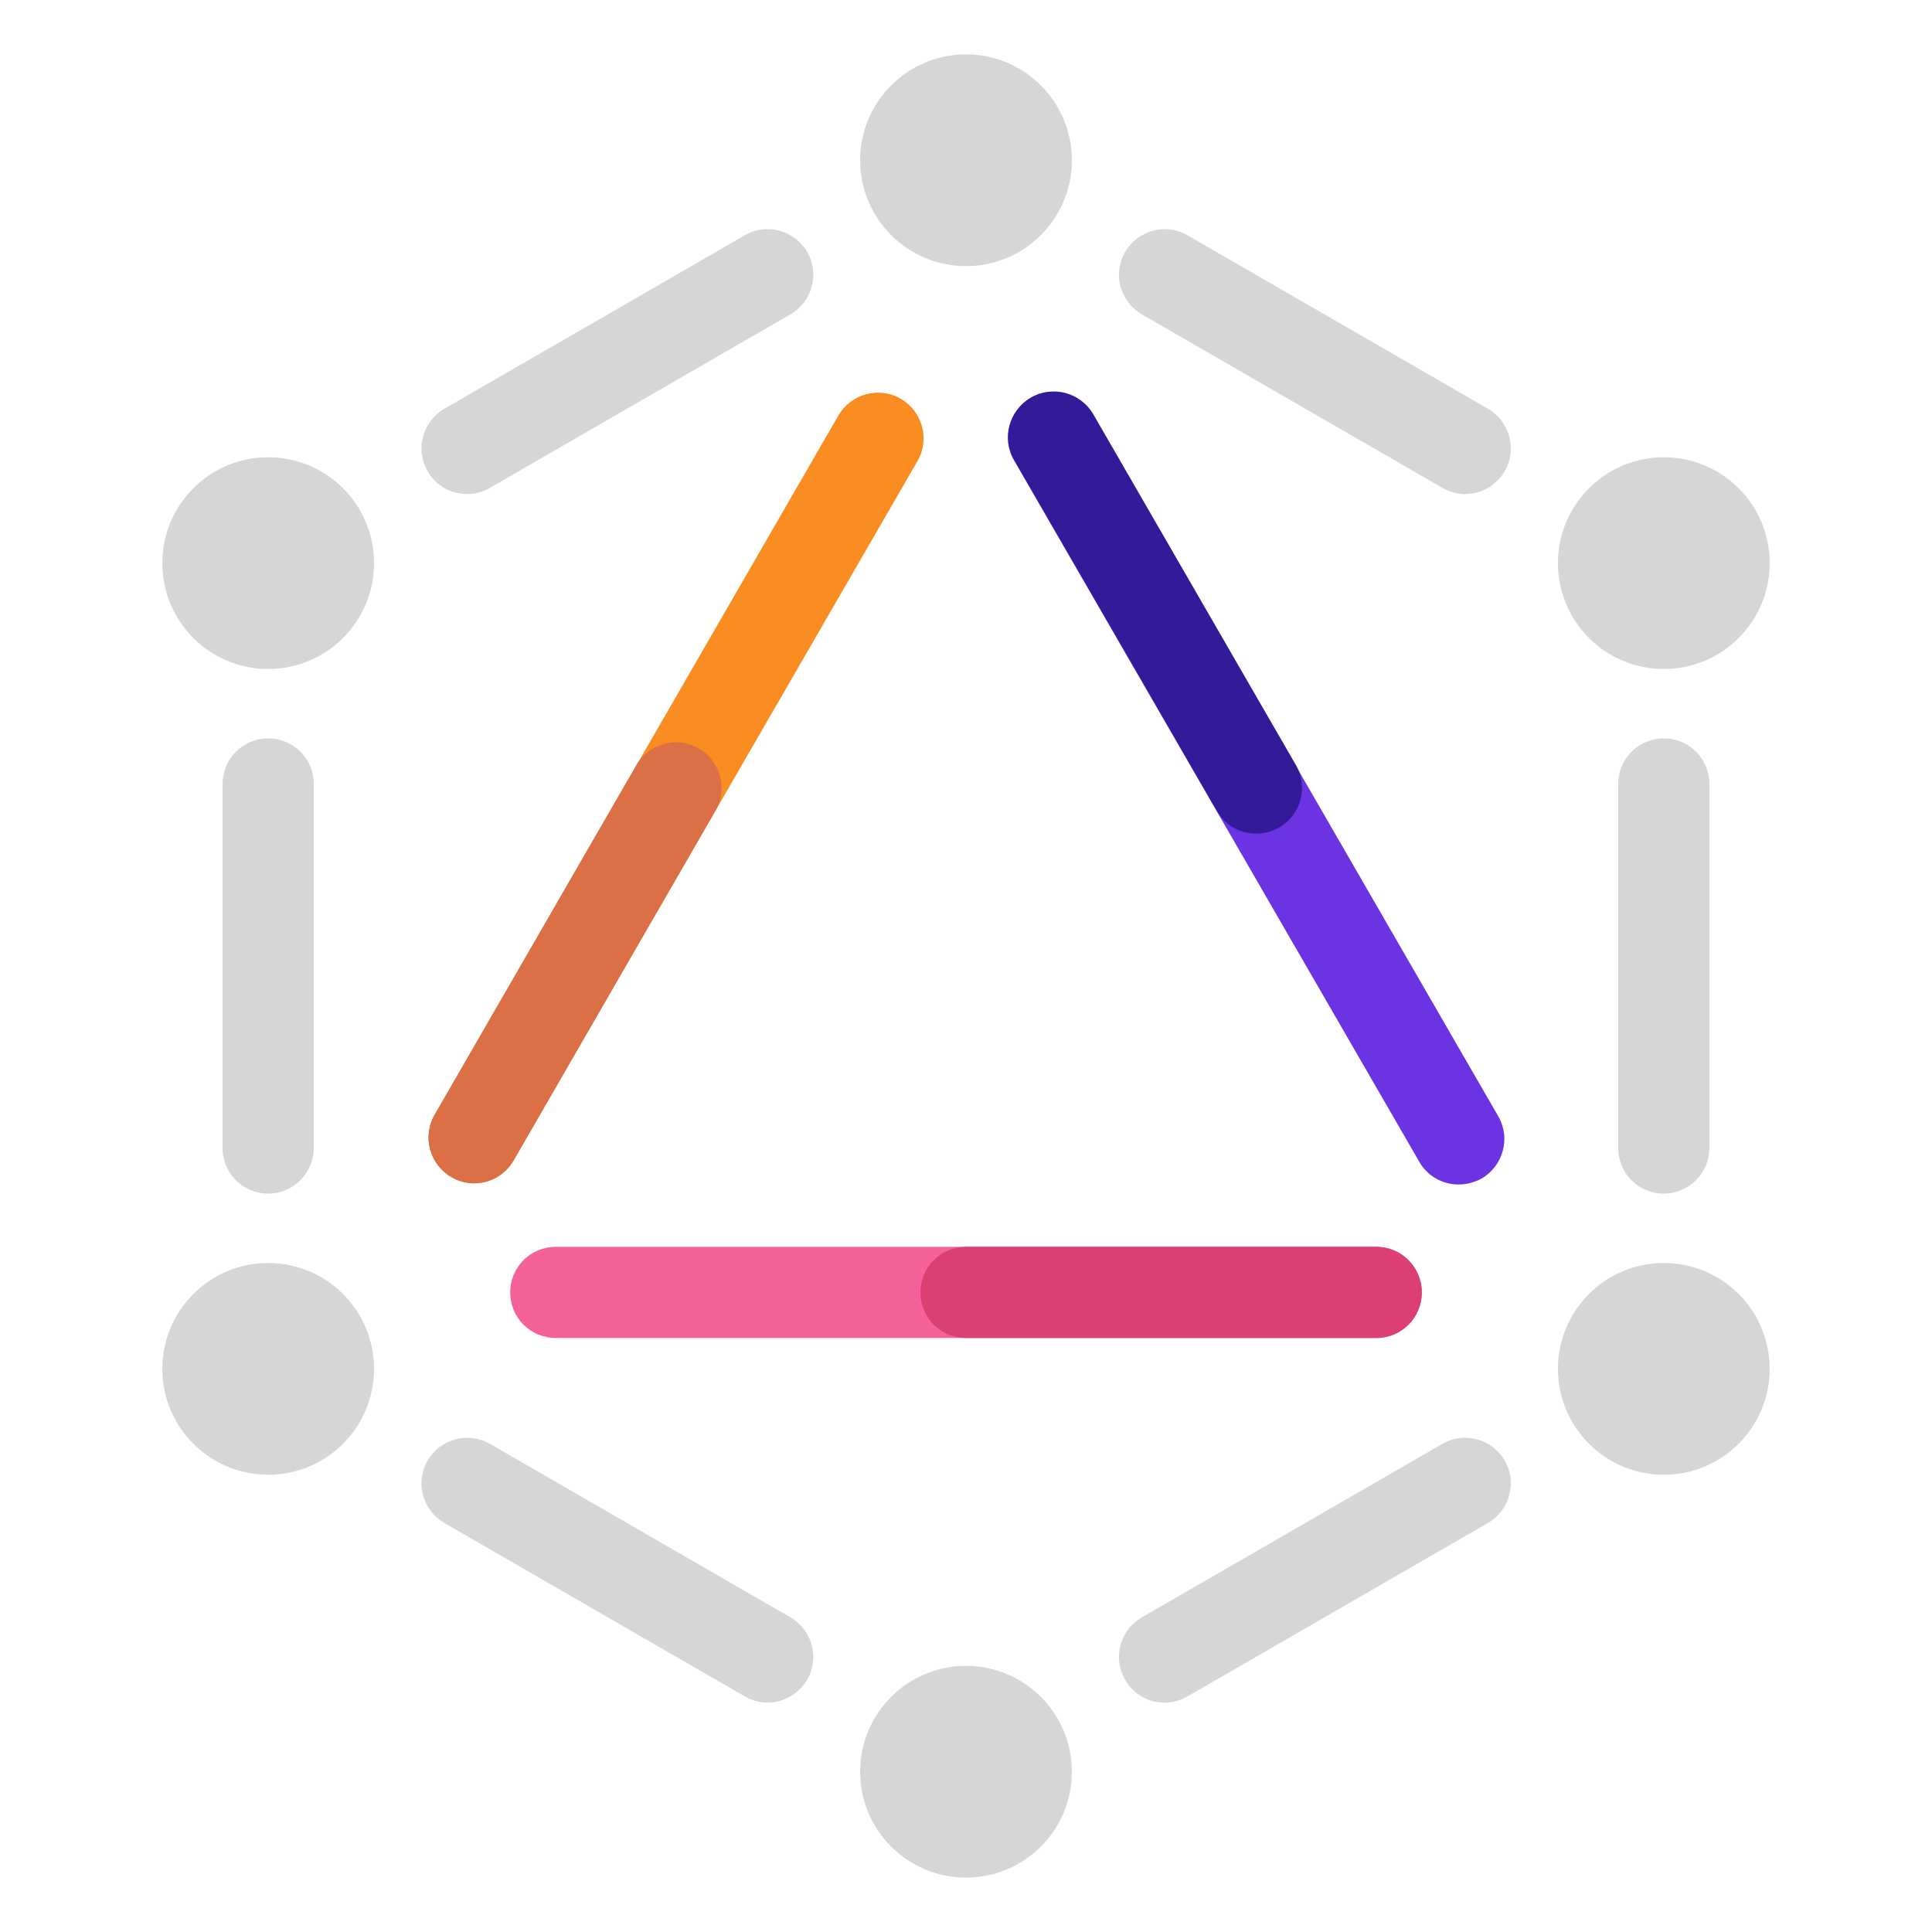 <svg xmlns="http://www.w3.org/2000/svg" id="Layer_1" viewBox="0 0 657 657"><style>.st0{fill:#d6d6d6}.st1{fill:#f56199}.st2{fill:#db3f74}.st3{fill:#fa8d22}.st4{fill:#db6f46}.st5{fill:#6c33e2}.st6{fill:#331a99}</style><circle cx="91.2" cy="191.5" r="36" class="st0"/><circle cx="91.2" cy="465.5" r="36" class="st0"/><circle cx="328.5" cy="602.5" r="36" class="st0"/><circle cx="328.5" cy="54.5" r="36" class="st0"/><circle cx="565.8" cy="191.5" r="36" class="st0"/><circle cx="565.8" cy="465.5" r="36" class="st0"/><path d="M91.2 405.9c-8.6 0-15.5-6.9-15.5-15.5V266.6c0-8.6 6.9-15.5 15.5-15.5s15.5 6.9 15.5 15.5v123.7c0 8.6-6.9 15.6-15.5 15.6zM261 579c-2.6 0-5.3-.7-7.7-2.1l-102.2-59c-7.4-4.3-10-13.8-5.7-21.2 4.3-7.4 13.8-10 21.2-5.7l102.2 59c7.4 4.3 10 13.8 5.7 21.2-3 5-8.2 7.8-13.5 7.8zM396 579c-5.4 0-10.6-2.8-13.4-7.8-4.3-7.4-1.7-16.9 5.7-21.2l102.2-59c7.4-4.3 16.9-1.7 21.2 5.7 4.3 7.4 1.7 16.9-5.7 21.2l-102.2 59c-2.5 1.4-5.1 2.1-7.8 2.1zM565.8 405.9c-8.6 0-15.5-6.9-15.5-15.5V266.6c0-8.6 6.9-15.5 15.5-15.5s15.5 6.9 15.5 15.5v123.7c0 8.6-7 15.6-15.5 15.6zM498.2 168c-2.6 0-5.3-.7-7.7-2.1l-102.2-59c-7.4-4.3-10-13.8-5.7-21.2 4.3-7.4 13.8-10 21.2-5.7L506 139c7.4 4.3 10 13.8 5.7 21.2-2.9 5-8.1 7.8-13.5 7.8zM158.8 168c-5.4 0-10.6-2.8-13.4-7.8-4.3-7.4-1.7-16.9 5.7-21.2l102.2-59c7.4-4.3 16.9-1.7 21.2 5.7 4.3 7.4 1.7 16.9-5.7 21.2l-102.2 59c-2.5 1.5-5.2 2.1-7.8 2.1z" class="st0"/><path d="M468 455H189c-8.6 0-15.5-6.9-15.5-15.5S180.4 424 189 424h279c8.6 0 15.5 6.9 15.5 15.5S476.6 455 468 455z" class="st1"/><path d="M468 455H328.5c-8.6 0-15.5-6.9-15.5-15.5s6.9-15.5 15.5-15.5H468c8.6 0 15.5 6.9 15.5 15.5S476.6 455 468 455z" class="st2"/><path d="M161.2 402.4c-2.6 0-5.3-.7-7.7-2.1-7.4-4.3-10-13.8-5.7-21.2l137.3-237.8c4.3-7.4 13.8-10 21.2-5.7 7.4 4.3 10 13.8 5.7 21.2L174.6 394.6c-2.8 5-8 7.8-13.4 7.8z" class="st3"/><path d="M161.2 402.4c-2.6 0-5.3-.7-7.7-2.1-7.4-4.3-10-13.8-5.7-21.2l68.6-118.9c4.3-7.4 13.8-10 21.2-5.7 7.4 4.3 10 13.8 5.7 21.2l-68.6 118.9c-2.9 5-8.1 7.8-13.5 7.8z" class="st4"/><path d="M496 402.8c-5.4 0-10.6-2.8-13.4-7.8L344.8 156.5c-4.3-7.4-1.7-16.9 5.7-21.2s16.9-1.7 21.2 5.7l137.8 238.6c4.3 7.4 1.7 16.9-5.7 21.2-2.5 1.3-5.1 2-7.8 2z" class="st5"/><path d="M427.2 283.5c-5.4 0-10.6-2.8-13.4-7.8l-68.9-119.3c-4.3-7.4-1.7-16.9 5.7-21.2s16.9-1.7 21.2 5.7l68.9 119.3c4.3 7.4 1.7 16.9-5.7 21.2-2.5 1.4-5.2 2.1-7.8 2.1z" class="st6"/></svg>